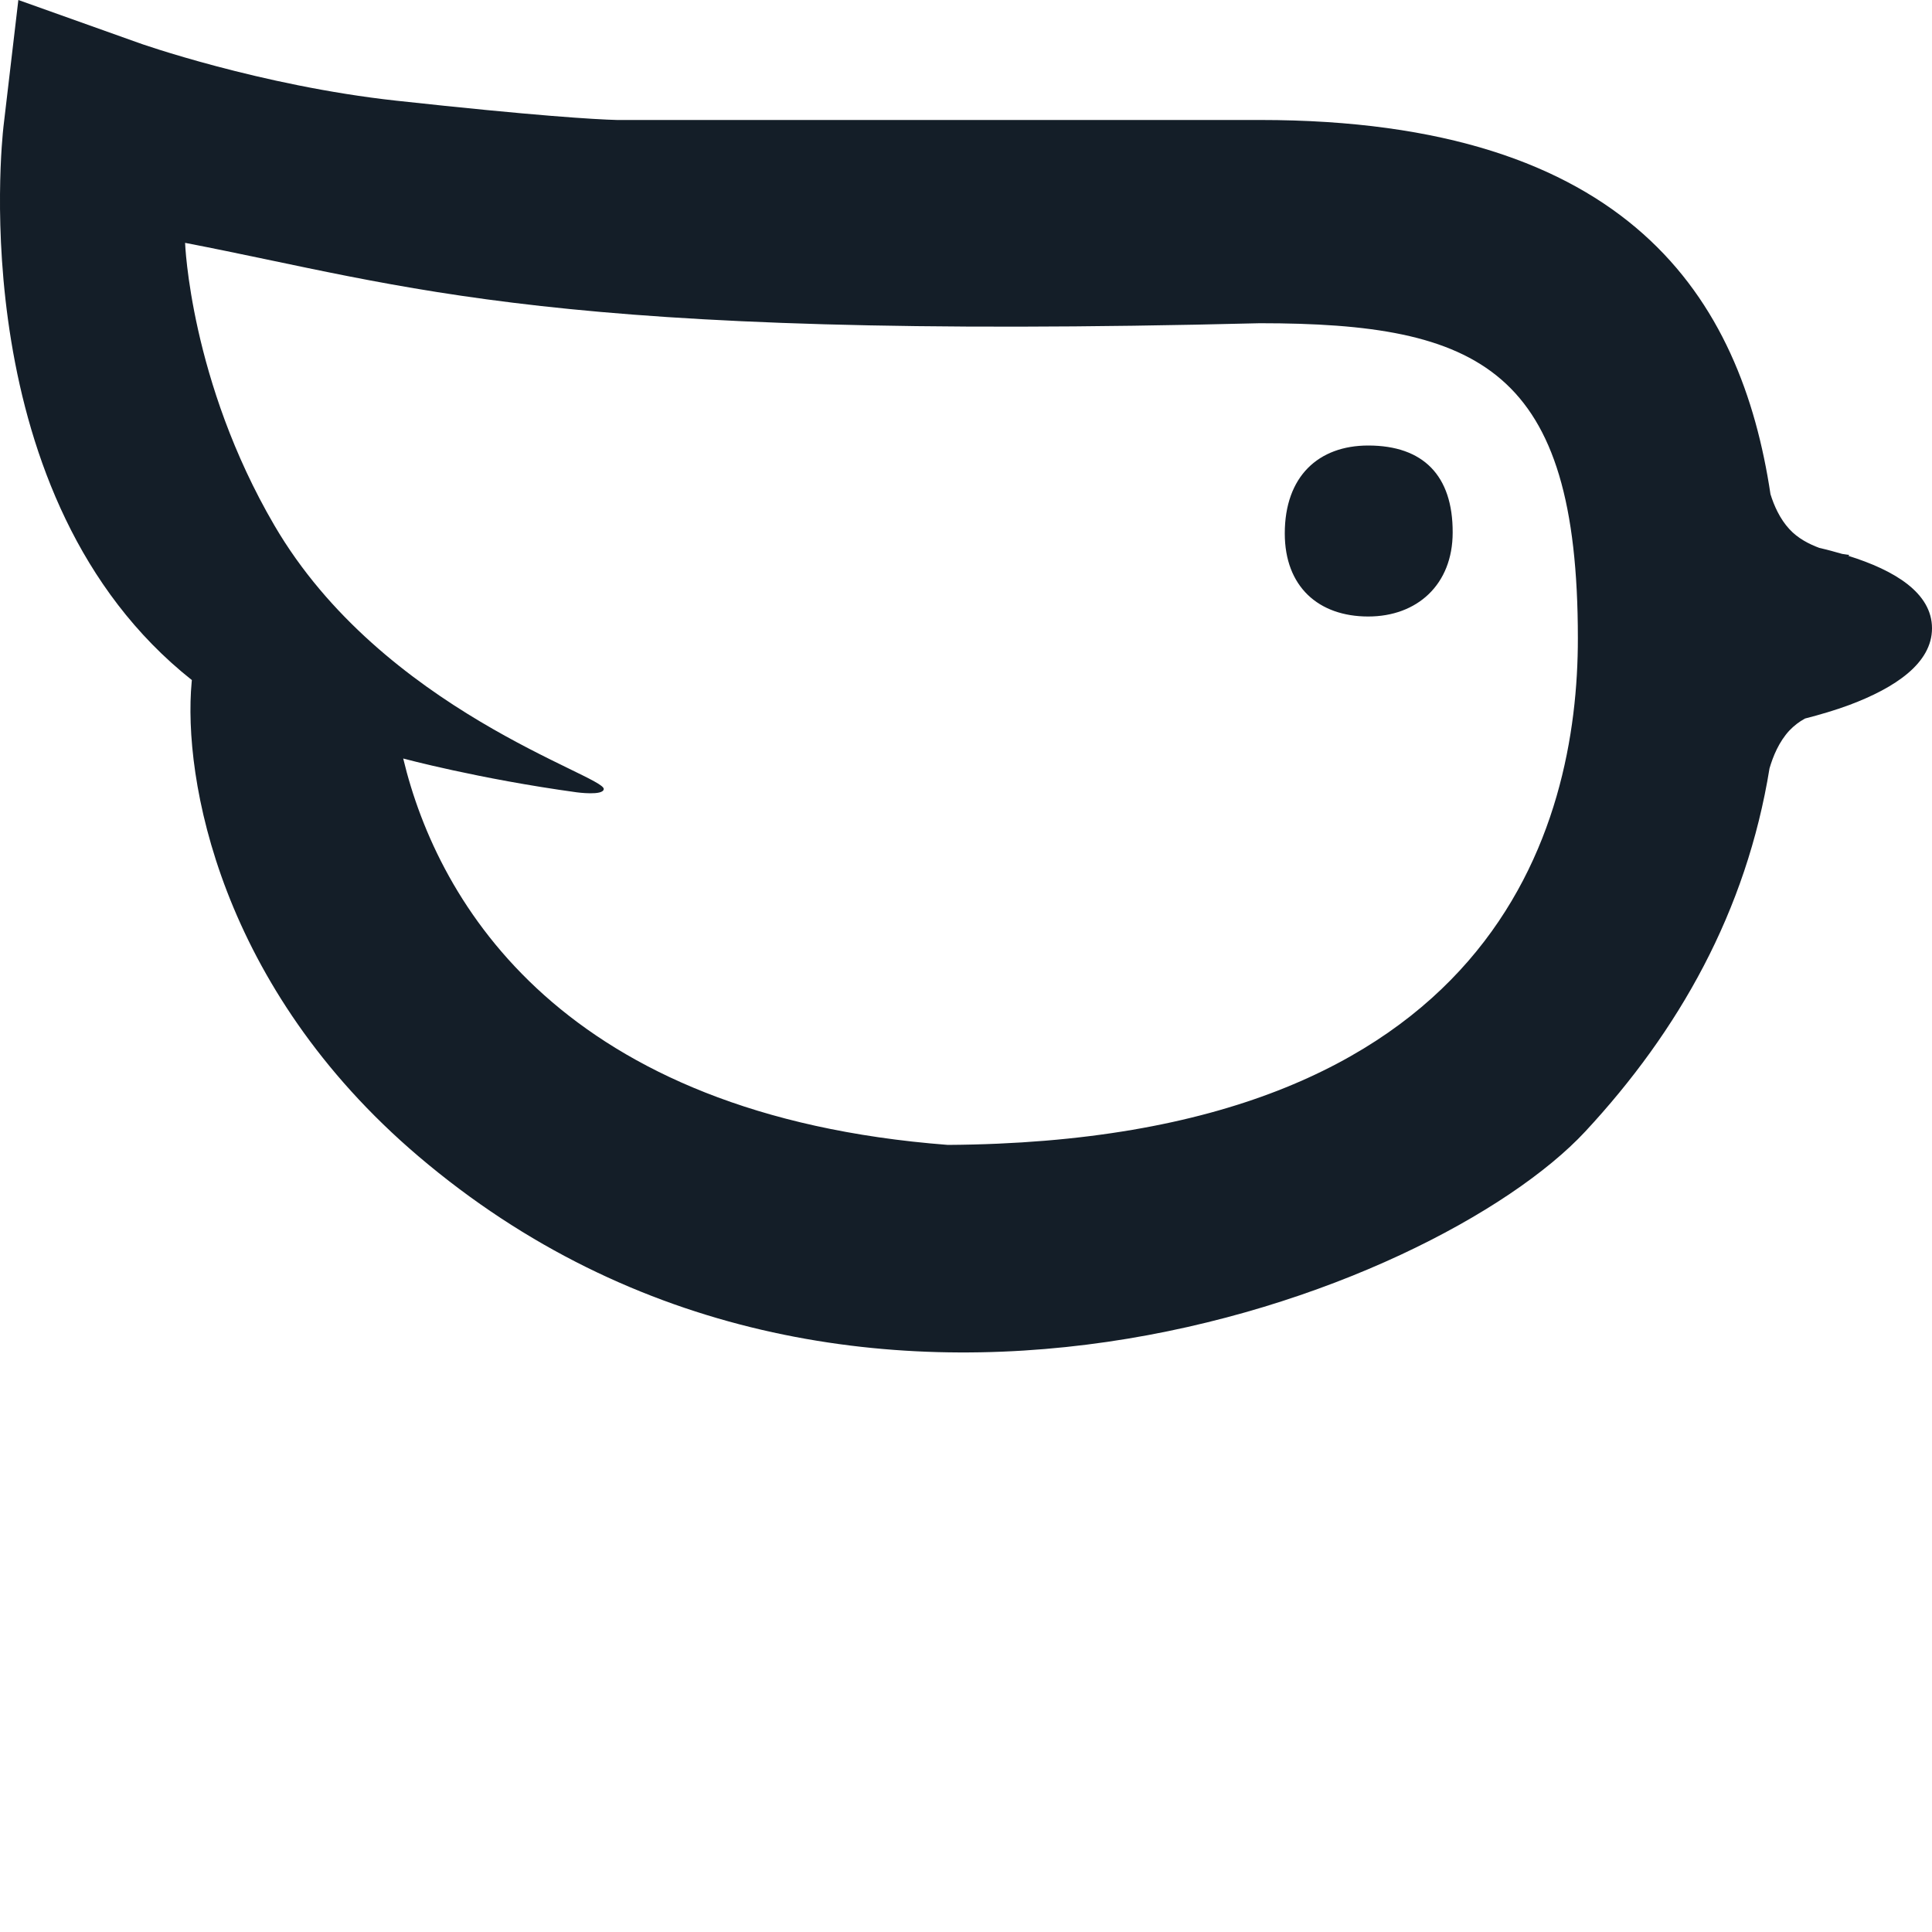 <svg xmlns="http://www.w3.org/2000/svg" viewBox="0 0 1000 1000"><path d="M490.6 592.6c-199.1-15.3-263.8-124.5-281.9-200 0 0 38.9 10.5 89.8 17.5.1 0 13.8 1.9 14-1.7.5-7-114.7-40.9-170.5-136.5-43.6-74.6-46.2-146.2-46.2-146.2 116.9 22.5 188.7 50.8 556.3 41.6 113.9 0 164.6 23.5 164.6 163 .1 97.5-42.5 260.5-326.1 262.3M1000 325.2c0-18.3-19.3-30-43.3-37.5l.5-.5s-1.4-.1-3.7-.5c-3.8-1.1-7.8-2.2-11.8-3.1-5.4-2-11.2-5-15.5-9.7-5-5.4-8-12.3-9.8-18.1-15.2-101.1-72.6-193.7-264.2-193.7H319.3c-11.3-.3-41.9-2.1-114.3-10C134.7 44.4 71.8 22.3 71.2 22L9.5 0 1.8 65.5c-.9 8-20.9 192.7 97.5 286.5l-.1 1.1c-4.6 49.6 14.4 157.8 117.4 245.4 223.1 189.8 526.3 70.6 603.9-12.8 48.5-52.2 83.4-114 95.4-188 1.8-6.2 4.9-13.8 10.3-19.6 2.4-2.5 5.1-4.6 8.1-6.2 7.8-2 15.6-4.3 22.9-7 23.7-8.9 42.8-21.6 42.8-39.7m-291.8-94.6c-25.8 0-43.2 16-43.2 45.5 0 27.5 17.4 43 43.2 43 25.3 0 43.7-16.5 43.7-43.5.1-29.5-15.3-45-43.7-45" fill="#141e28"/></svg>